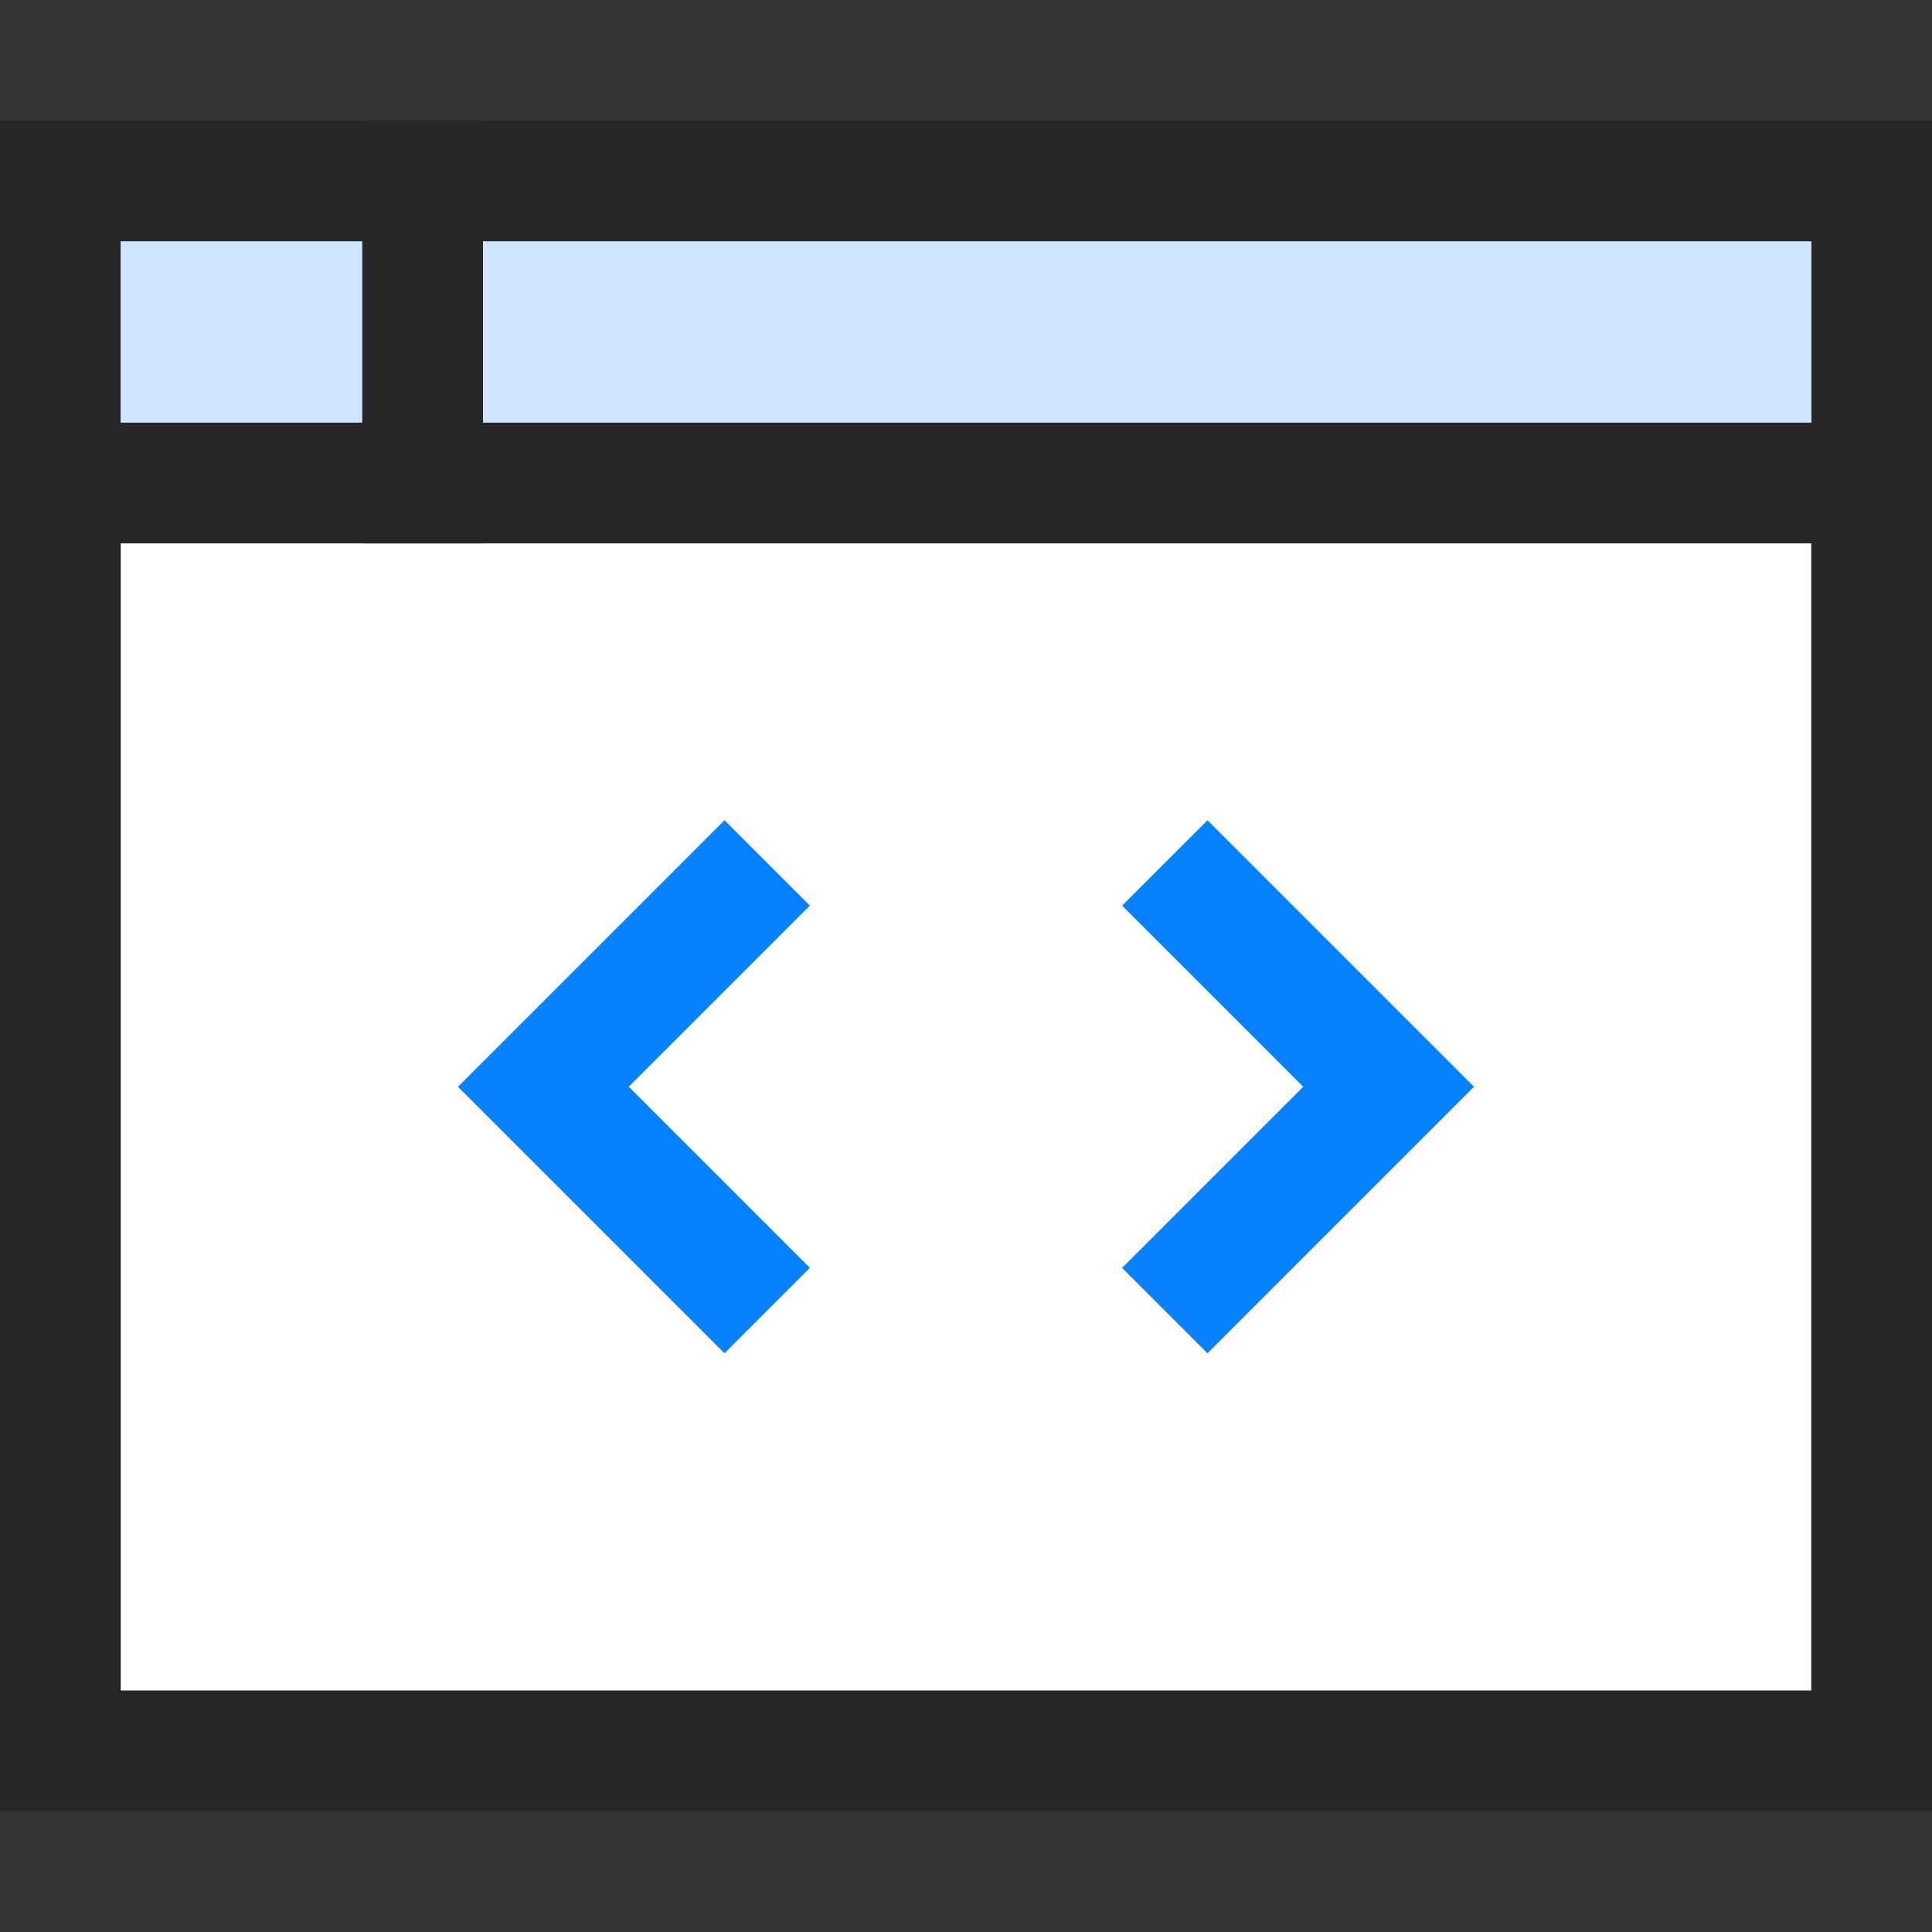 <?xml version="1.0" encoding="UTF-8"?>
<svg width="32px" height="32px" viewBox="0 0 32 32" version="1.1" xmlns="http://www.w3.org/2000/svg" xmlns:xlink="http://www.w3.org/1999/xlink">
    <rect x="0" y="0" width="32" height="32" fill="#333333" stroke="none"/>
    <!-- Generator: Sketch 47.1 (45422) - http://www.bohemiancoding.com/sketch -->
    <desc>Created with Sketch.</desc>
    <defs></defs>
    <g id="project-menu-icons" stroke="none" stroke-width="1" fill="none" fill-rule="evenodd">
        <g id="product-cat-development">
            <g id="window-dev" transform="translate(1, 3)">
                <rect id="Rectangle-path" stroke="#262628" stroke-width="2" fill="#FFFFFF" stroke-linecap="square" x="0" y="0" width="30" height="26"></rect>
                <rect id="Rectangle-6" fill="#CEE6FF" x="1" y="1" width="28" height="3"></rect>
                <path d="M0,5 L30,5" id="Shape" stroke="#262628" stroke-width="2" stroke-linecap="square"></path>
                <path d="M6,0 L6,5" id="Shape" stroke="#262628" stroke-width="2" stroke-linecap="square"></path>
                <polyline id="Shape" stroke="#0681FF" stroke-width="2" stroke-linecap="square" points="11 12 8 15 11 18"></polyline>
                <polyline id="Shape" stroke="#0681FF" stroke-width="2" stroke-linecap="square" points="19 12 22 15 19 18"></polyline>
            </g>
        </g>
    </g>
</svg>